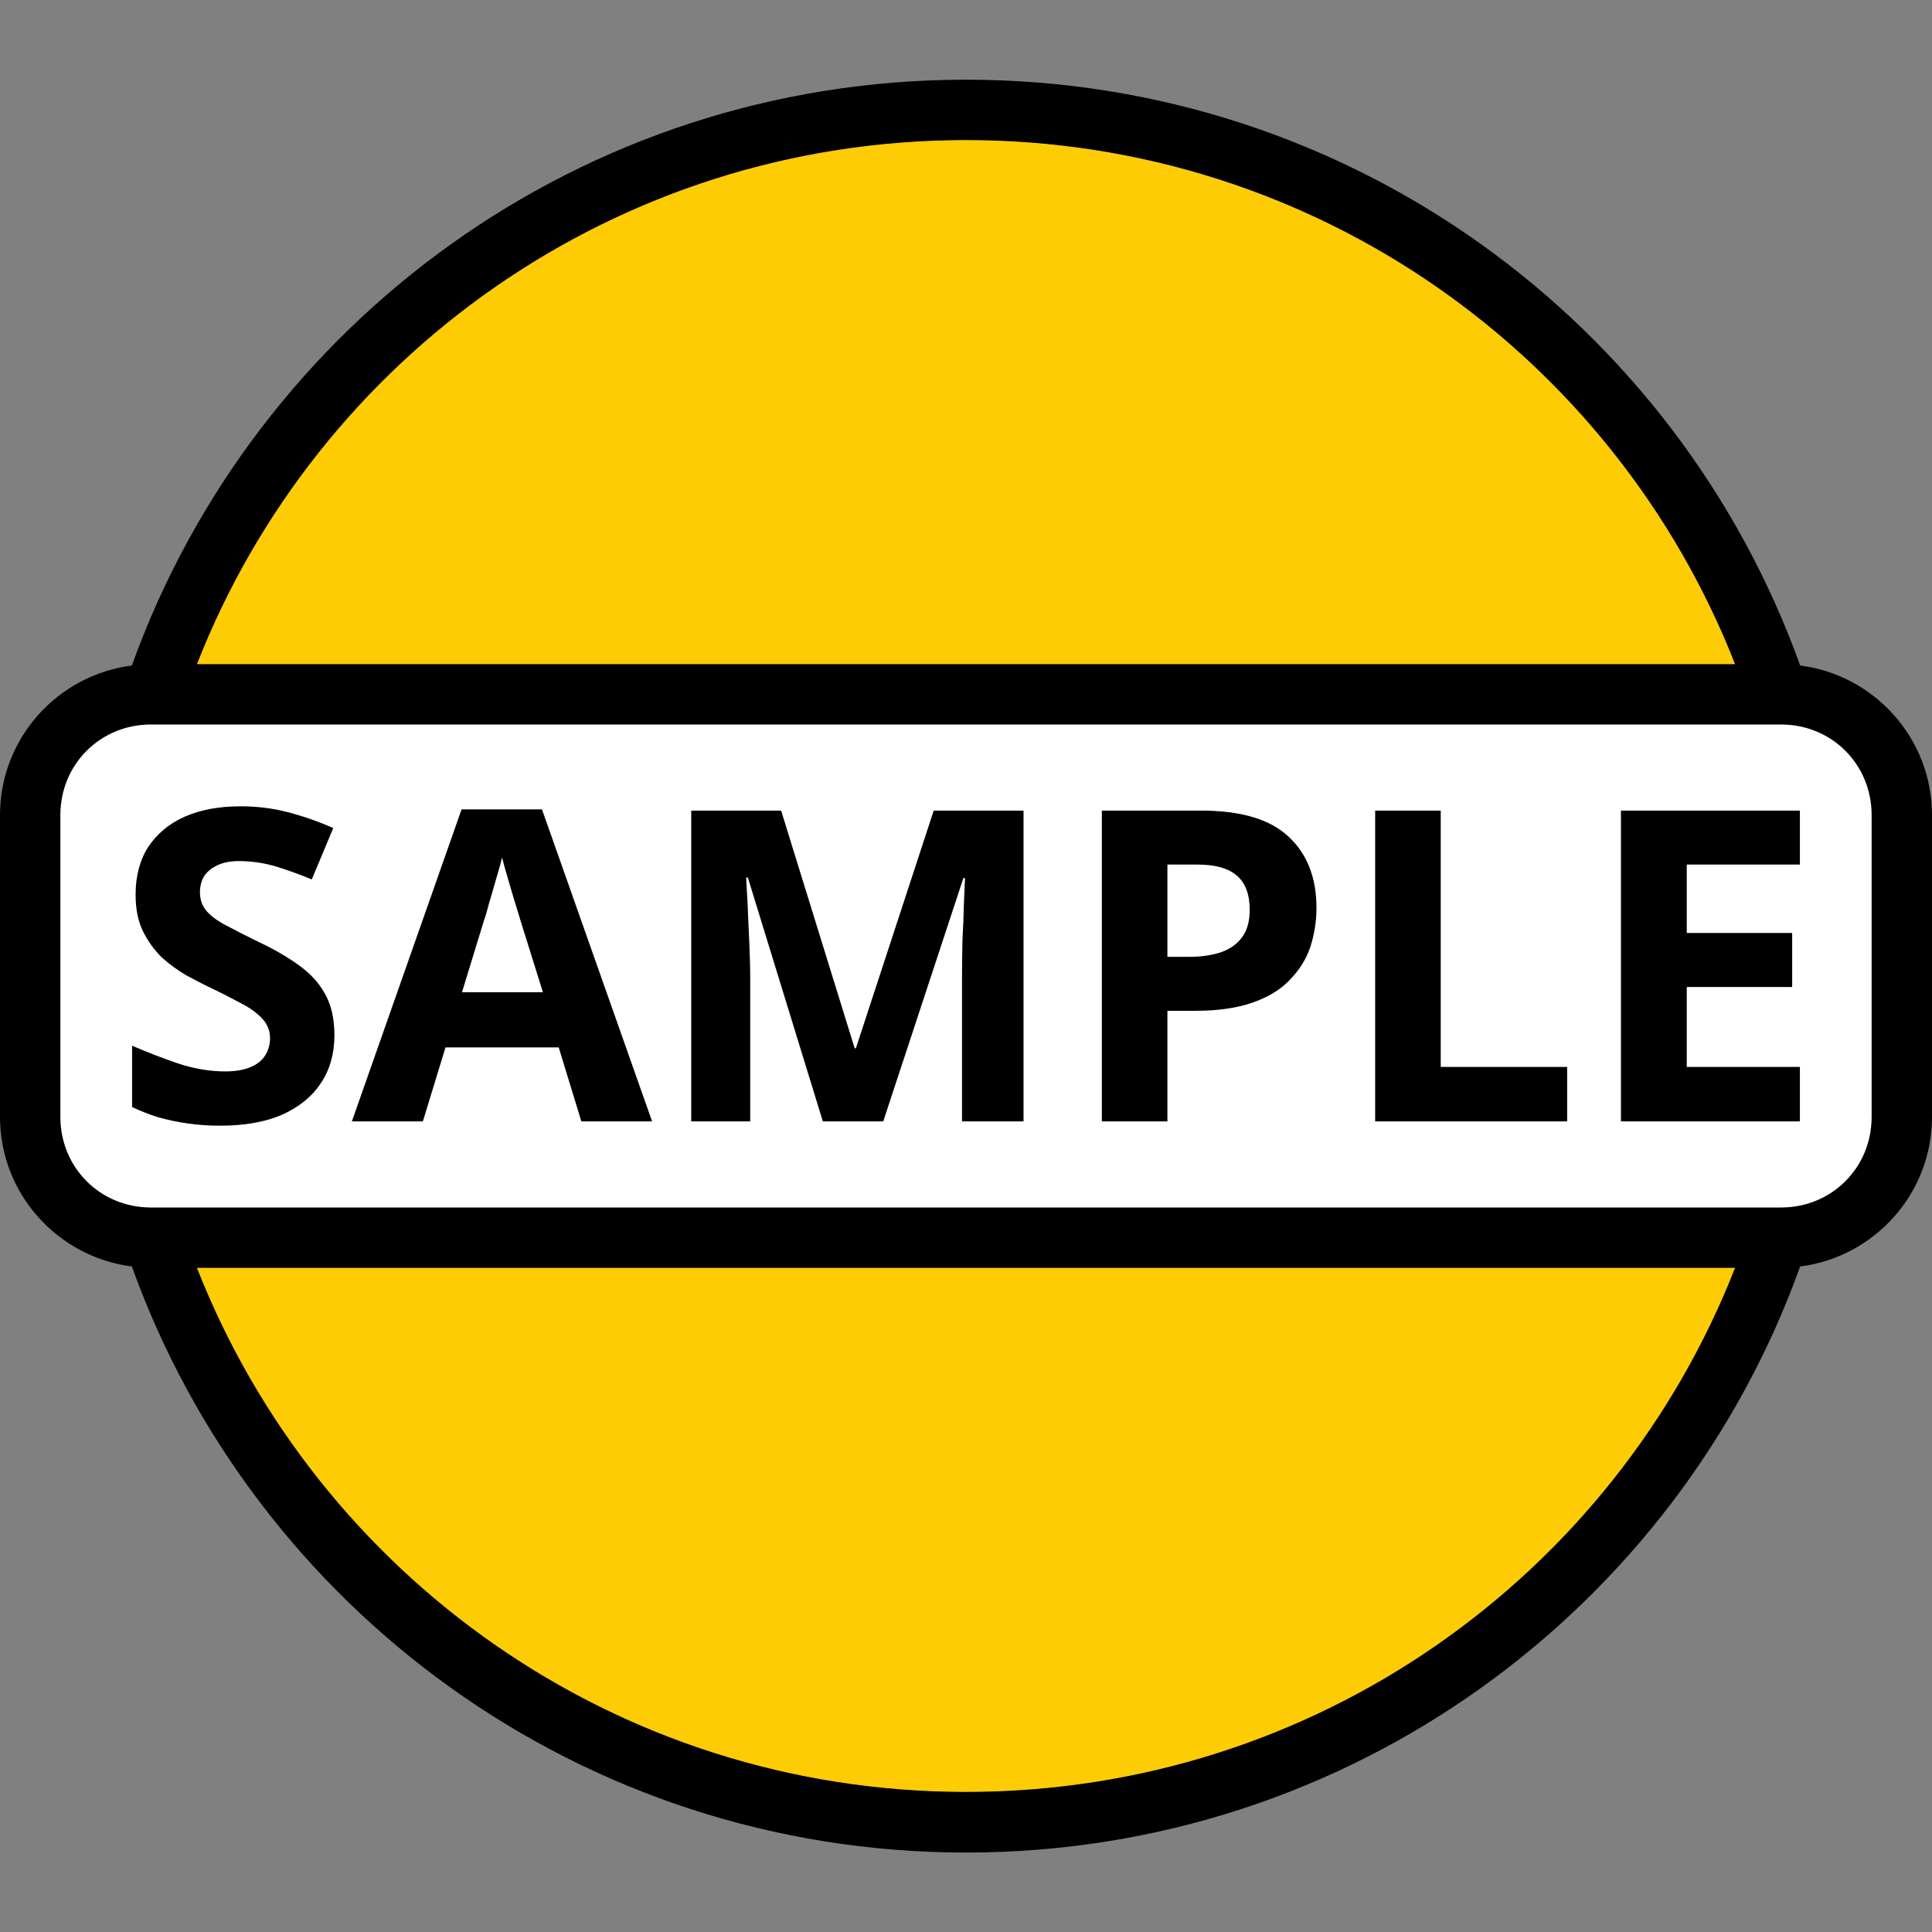 <?xml version="1.0" encoding="UTF-8"?>
<svg xmlns="http://www.w3.org/2000/svg" xmlns:xlink="http://www.w3.org/1999/xlink" width="32" height="32" viewBox="0 0 32 32">
<rect x="0" y="0" width="32" height="32" fill="#808080" stroke="none"/>
<path fill-rule="nonzero" fill="rgb(99.608%, 80%, 1.569%)" fill-opacity="1" d="M 16 29.684 C 8.434 29.684 2.316 23.566 2.316 16 C 2.316 8.434 8.434 2.316 16 2.316 C 23.566 2.316 29.684 8.434 29.684 16 C 29.684 23.566 23.566 29.684 16 29.684 Z M 16 29.684 "/>
<path fill-rule="nonzero" fill="rgb(100%, 100%, 100%)" fill-opacity="1" d="M 2.5 11.5 L 29.5 11.5 C 30.609 11.5 31.5 12.391 31.5 13.5 L 31.5 18.5 C 31.5 19.609 30.609 20.5 29.5 20.5 L 2.5 20.5 C 1.391 20.5 0.5 19.609 0.5 18.5 L 0.5 13.5 C 0.5 12.391 1.391 11.5 2.5 11.5 Z M 2.5 11.5 "/>
<path fill-rule="nonzero" fill="rgb(0%, 0%, 0%)" fill-opacity="1" d="M 5.539 17.145 C 5.539 17.449 5.465 17.715 5.316 17.938 C 5.168 18.164 4.949 18.34 4.668 18.465 C 4.387 18.586 4.047 18.645 3.645 18.645 C 3.465 18.645 3.289 18.633 3.117 18.609 C 2.949 18.586 2.785 18.551 2.629 18.508 C 2.473 18.461 2.328 18.402 2.188 18.336 L 2.188 17.32 C 2.434 17.426 2.684 17.523 2.945 17.613 C 3.207 17.699 3.469 17.746 3.73 17.746 C 3.906 17.746 4.051 17.719 4.156 17.672 C 4.266 17.625 4.344 17.559 4.395 17.477 C 4.445 17.395 4.473 17.301 4.473 17.195 C 4.473 17.066 4.426 16.957 4.336 16.863 C 4.25 16.773 4.133 16.688 3.984 16.613 C 3.832 16.531 3.664 16.445 3.469 16.352 C 3.352 16.297 3.223 16.227 3.082 16.152 C 2.941 16.07 2.809 15.973 2.676 15.855 C 2.555 15.734 2.449 15.59 2.367 15.422 C 2.285 15.254 2.246 15.055 2.246 14.816 C 2.246 14.512 2.316 14.246 2.453 14.031 C 2.598 13.812 2.801 13.641 3.059 13.527 C 3.324 13.41 3.633 13.355 3.988 13.355 C 4.258 13.355 4.512 13.387 4.754 13.449 C 5 13.512 5.254 13.598 5.52 13.715 L 5.164 14.566 C 4.93 14.469 4.719 14.395 4.531 14.34 C 4.344 14.289 4.152 14.262 3.953 14.262 C 3.82 14.262 3.703 14.285 3.609 14.328 C 3.512 14.371 3.438 14.43 3.383 14.508 C 3.336 14.586 3.312 14.676 3.312 14.781 C 3.312 14.902 3.348 15.004 3.422 15.09 C 3.492 15.172 3.602 15.254 3.746 15.328 C 3.891 15.406 4.07 15.496 4.285 15.602 C 4.551 15.727 4.773 15.859 4.957 15.992 C 5.145 16.129 5.289 16.285 5.387 16.469 C 5.488 16.652 5.539 16.875 5.539 17.145 Z M 9.629 18.574 L 9.254 17.348 L 7.379 17.348 L 7.004 18.574 L 5.828 18.574 L 7.645 13.406 L 8.977 13.406 L 10.801 18.574 Z M 8.617 15.234 C 8.594 15.152 8.562 15.051 8.523 14.926 C 8.484 14.801 8.449 14.672 8.41 14.543 C 8.371 14.414 8.34 14.301 8.316 14.203 C 8.293 14.301 8.258 14.422 8.215 14.566 C 8.176 14.703 8.137 14.84 8.098 14.969 C 8.066 15.094 8.039 15.184 8.02 15.234 L 7.652 16.434 L 8.992 16.434 Z M 13.629 18.574 L 12.387 14.535 L 12.359 14.535 C 12.363 14.633 12.371 14.777 12.383 14.969 C 12.391 15.16 12.398 15.367 12.41 15.59 C 12.418 15.805 12.426 16.004 12.426 16.18 L 12.426 18.574 L 11.449 18.574 L 11.449 13.426 L 12.938 13.426 L 14.156 17.363 L 14.176 17.363 L 15.465 13.426 L 16.953 13.426 L 16.953 18.574 L 15.934 18.574 L 15.934 16.137 C 15.934 15.973 15.938 15.785 15.941 15.574 C 15.953 15.363 15.961 15.164 15.965 14.977 C 15.973 14.785 15.98 14.641 15.984 14.543 L 15.957 14.543 L 14.629 18.574 Z M 19.895 13.426 C 20.555 13.426 21.039 13.57 21.344 13.859 C 21.648 14.141 21.805 14.535 21.805 15.035 C 21.805 15.258 21.77 15.477 21.703 15.684 C 21.637 15.883 21.523 16.066 21.363 16.23 C 21.211 16.391 21.004 16.516 20.75 16.605 C 20.496 16.695 20.18 16.742 19.805 16.742 L 19.336 16.742 L 19.336 18.574 L 18.25 18.574 L 18.25 13.426 Z M 19.836 14.32 L 19.336 14.32 L 19.336 15.848 L 19.699 15.848 C 19.906 15.848 20.082 15.82 20.23 15.77 C 20.379 15.715 20.496 15.633 20.578 15.516 C 20.66 15.402 20.699 15.254 20.699 15.07 C 20.699 14.816 20.629 14.629 20.492 14.508 C 20.352 14.383 20.133 14.32 19.836 14.32 Z M 22.777 18.574 L 22.777 13.426 L 23.863 13.426 L 23.863 17.672 L 25.957 17.672 L 25.957 18.574 Z M 29.812 18.574 L 26.848 18.574 L 26.848 13.426 L 29.812 13.426 L 29.812 14.32 L 27.938 14.32 L 27.938 15.453 L 29.684 15.453 L 29.684 16.348 L 27.938 16.348 L 27.938 17.672 L 29.812 17.672 Z M 29.812 18.574 "/>
<path fill-rule="nonzero" fill="rgb(0%, 0%, 0%)" fill-opacity="1" d="M 16 1.32 C 9.629 1.32 4.219 5.359 2.184 11.023 C 0.953 11.18 0 12.23 0 13.5 L 0 18.5 C 0 19.77 0.953 20.82 2.184 20.977 C 4.219 26.641 9.629 30.684 16 30.684 C 22.371 30.684 27.781 26.641 29.816 20.977 C 31.047 20.82 32 19.77 32 18.5 L 32 13.5 C 32 12.23 31.047 11.18 29.816 11.023 C 27.785 5.359 22.371 1.32 16 1.32 Z M 16 2.32 C 21.801 2.32 26.746 5.914 28.738 11 L 3.262 11 C 5.254 5.914 10.199 2.32 16 2.32 Z M 2.5 12 L 29.5 12 C 30.34 12 31 12.66 31 13.5 L 31 18.5 C 31 19.34 30.34 20 29.5 20 L 2.5 20 C 1.66 20 1 19.34 1 18.5 L 1 13.5 C 1 12.66 1.66 12 2.5 12 Z M 3.262 21 L 28.738 21 C 26.746 26.086 21.801 29.68 16 29.68 C 10.199 29.68 5.258 26.086 3.262 21 Z M 3.262 21 "/>
</svg>
